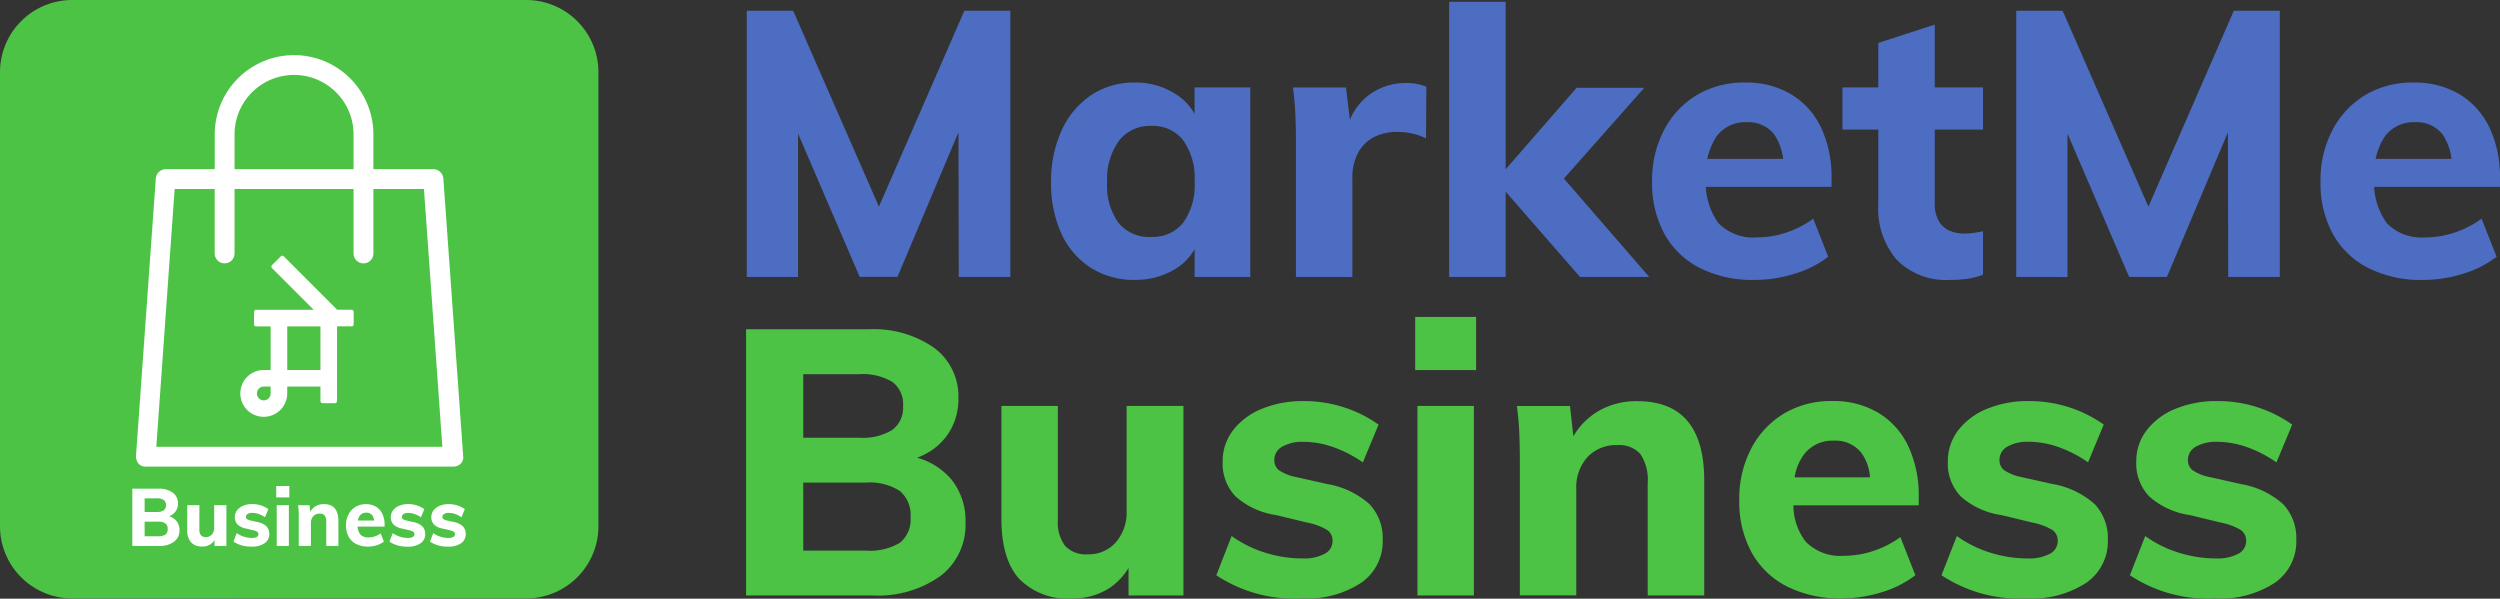 <svg xmlns="http://www.w3.org/2000/svg" width="231.052" height="55.329" viewBox="0 0 231.052 55.329">
  <rect x="0" y="0" width="231.052" height="55.329" fill="#333333" stroke="none"/>
  <g id="Group_1" data-name="Group 1" transform="translate(-446 111)">
    <path id="Path_39" data-name="Path 39" d="M10.366-79.087v-24.6H14.65l8.879,20.279h-1.9l8.844-20.279h4.25v24.6H29.955L29.921-95.7l1.244.311-6.876,16.3H20.8L13.786-95.393,15.1-95.7v16.618Zm35.86.276a7.444,7.444,0,0,1-4.042-1.106,7.3,7.3,0,0,1-2.729-3.144,11.011,11.011,0,0,1-.967-4.767,11.188,11.188,0,0,1,.985-4.819A7.755,7.755,0,0,1,42.2-95.894a7.112,7.112,0,0,1,4.025-1.157,6.784,6.784,0,0,1,3.731,1.036,5.193,5.193,0,0,1,2.211,2.8l-.415.276V-96.6H56.9v17.516H51.754v-3.6l.415.068a5.033,5.033,0,0,1-2.211,2.8,6.959,6.959,0,0,1-3.732,1Zm1.52-3.974A3.574,3.574,0,0,0,50.7-84.1a5.955,5.955,0,0,0,1.053-3.8A6.031,6.031,0,0,0,50.7-91.715a3.554,3.554,0,0,0-2.955-1.33,3.6,3.6,0,0,0-2.989,1.382,6.058,6.058,0,0,0-1.087,3.835,5.819,5.819,0,0,0,1.053,3.749,3.672,3.672,0,0,0,3.023,1.3Zm13.37,3.7V-91.594q0-1.244-.052-2.5t-.225-2.5h4.906l.553,4.629-.553-.276A5.485,5.485,0,0,1,67.731-95.8a5.709,5.709,0,0,1,3.576-1.209,4.875,4.875,0,0,1,1.053.1,5.3,5.3,0,0,1,.812.242L73.138-91.9a6.08,6.08,0,0,0-2.557-.587,4.692,4.692,0,0,0-2.332.518A3.554,3.554,0,0,0,66.833-90.5a4.789,4.789,0,0,0-.5,2.263v9.155Zm26.256,0L79.6-88l7.462-8.568h6.253l-8.6,9.708.242-2.384,8.81,10.156Zm-12.092,0v-25.427H80.5v25.427Zm35.032-1.864A9.623,9.623,0,0,1,107.2-79.38a12.371,12.371,0,0,1-3.7.57,10.835,10.835,0,0,1-5.061-1.106,7.75,7.75,0,0,1-3.265-3.144,9.754,9.754,0,0,1-1.14-4.837,9.977,9.977,0,0,1,1.106-4.767,8.183,8.183,0,0,1,3.023-3.23,8.489,8.489,0,0,1,4.474-1.157,8.044,8.044,0,0,1,4.25,1.087,7.173,7.173,0,0,1,2.764,3.075,10.67,10.67,0,0,1,.967,4.718v.76H98.636L98.7-90h8.81l-1.347,1.071a5.2,5.2,0,0,0-.846-3.334,3.036,3.036,0,0,0-2.539-1.123,3.289,3.289,0,0,0-2.781,1.3,6.174,6.174,0,0,0-.985,3.783,6.356,6.356,0,0,0,1.157,4.25,4.477,4.477,0,0,0,3.541,1.313,8.58,8.58,0,0,0,2.729-.449,9.091,9.091,0,0,0,2.487-1.278ZM111.626-92.7v-3.9h12.99v3.9Zm12.99,9.4v4.008a6.752,6.752,0,0,1-1.451.38,11.008,11.008,0,0,1-1.555.1,6.425,6.425,0,0,1-4.959-1.848,7.256,7.256,0,0,1-1.71-5.129v-14.925l5.217-1.693v16.514a3.157,3.157,0,0,0,.38,1.658,2.113,2.113,0,0,0,1,.881,3.468,3.468,0,0,0,1.347.259,6.271,6.271,0,0,0,.812-.052q.4-.054.917-.158Zm3.075,4.215v-24.6h4.284l8.879,20.28h-1.9l8.844-20.28h4.249v24.6h-4.768L147.245-95.7l1.244.311-6.876,16.306h-3.489L131.11-95.389l1.313-.311v16.618Zm44.394-1.865a9.623,9.623,0,0,1-3.109,1.572,12.371,12.371,0,0,1-3.7.57,10.835,10.835,0,0,1-5.061-1.106,7.75,7.75,0,0,1-3.265-3.144,9.754,9.754,0,0,1-1.14-4.837,9.977,9.977,0,0,1,1.106-4.767,8.184,8.184,0,0,1,3.023-3.23,8.488,8.488,0,0,1,4.473-1.158,8.044,8.044,0,0,1,4.25,1.087,7.173,7.173,0,0,1,2.764,3.075,10.67,10.67,0,0,1,.969,4.718v.76H160.4l.069-2.59h8.81l-1.347,1.071a5.2,5.2,0,0,0-.846-3.334,3.036,3.036,0,0,0-2.539-1.123,3.289,3.289,0,0,0-2.781,1.3,6.174,6.174,0,0,0-.985,3.783,6.356,6.356,0,0,0,1.157,4.25,4.477,4.477,0,0,0,3.541,1.313,8.58,8.58,0,0,0,2.729-.449,9.091,9.091,0,0,0,2.487-1.278Z" transform="translate(504.654 -6.32)" fill="#4d6dc3"/>
    <path id="Path_21054" data-name="Path 21054" d="M165.15,54.2a7.746,7.746,0,0,1-3.265-3.144,9.755,9.755,0,0,1-1.14-4.837,9.976,9.976,0,0,1,1.106-4.768,8.18,8.18,0,0,1,3.022-3.23,8.5,8.5,0,0,1,4.474-1.156,8.033,8.033,0,0,1,4.25,1.087,7.164,7.164,0,0,1,2.764,3.074,10.674,10.674,0,0,1,.968,4.716v.76H165.748a5.563,5.563,0,0,0,1.128,3.353,4.475,4.475,0,0,0,3.542,1.31,8.6,8.6,0,0,0,2.73-.449,9.1,9.1,0,0,0,2.488-1.278l1.382,3.525a9.622,9.622,0,0,1-3.109,1.571,12.361,12.361,0,0,1-3.7.57h-.289A10.826,10.826,0,0,1,165.15,54.2Zm7.677-10.087a4.333,4.333,0,0,0-.8-2.263,3.035,3.035,0,0,0-2.54-1.123,3.29,3.29,0,0,0-2.781,1.3,4.815,4.815,0,0,0-.848,2.091ZM99.076,55.308a6.217,6.217,0,0,1-4.9-1.831q-1.624-1.831-1.624-5.528V37.516h5.216V48.053a3.6,3.6,0,0,0,.673,2.4,2.62,2.62,0,0,0,2.091.778,3.338,3.338,0,0,0,2.591-1.106,4.209,4.209,0,0,0,1-2.937V37.516h5.252V55.031H104.3V52.495a5.889,5.889,0,0,1-1.777,1.862,6.187,6.187,0,0,1-3.3.952Zm97.771-2.141,1.417-3.628a10.658,10.658,0,0,0,3.091,1.537,11.43,11.43,0,0,0,3.438.535,4.089,4.089,0,0,0,2.072-.431,1.331,1.331,0,0,0,.725-1.193,1.174,1.174,0,0,0-.518-1.019,5.728,5.728,0,0,0-1.831-.673l-2.863-.692a7.171,7.171,0,0,1-3.749-1.727,4.38,4.38,0,0,1-1.192-3.213,4.659,4.659,0,0,1,.95-2.884,6.346,6.346,0,0,1,2.643-1.986,9.928,9.928,0,0,1,3.94-.726,11.821,11.821,0,0,1,3.662.571,11.661,11.661,0,0,1,3.213,1.607l-1.452,3.489a11.314,11.314,0,0,0-2.746-1.417,8.271,8.271,0,0,0-2.712-.483,3.79,3.79,0,0,0-2,.449,1.391,1.391,0,0,0-.725,1.244,1.133,1.133,0,0,0,.431.932,4.241,4.241,0,0,0,1.538.622l2.937.657a7.818,7.818,0,0,1,3.9,1.865,4.561,4.561,0,0,1,1.21,3.317,4.624,4.624,0,0,1-1.986,3.94,9.149,9.149,0,0,1-5.48,1.449,13.063,13.063,0,0,1-7.913-2.142Zm-17.412,0,1.417-3.628a10.658,10.658,0,0,0,3.091,1.537,11.43,11.43,0,0,0,3.438.535,4.089,4.089,0,0,0,2.072-.431,1.331,1.331,0,0,0,.725-1.193,1.174,1.174,0,0,0-.518-1.019,5.715,5.715,0,0,0-1.831-.673l-2.867-.691a7.167,7.167,0,0,1-3.748-1.727,4.377,4.377,0,0,1-1.193-3.213,4.668,4.668,0,0,1,.951-2.885,6.354,6.354,0,0,1,2.643-1.986,9.939,9.939,0,0,1,3.939-.725,11.823,11.823,0,0,1,3.663.571,11.66,11.66,0,0,1,3.212,1.6l-1.451,3.491a11.321,11.321,0,0,0-2.747-1.417,8.287,8.287,0,0,0-2.712-.484,3.8,3.8,0,0,0-2,.449,1.4,1.4,0,0,0-.726,1.244,1.135,1.135,0,0,0,.432.933,4.26,4.26,0,0,0,1.537.622l2.937.656a7.833,7.833,0,0,1,3.9,1.866,4.555,4.555,0,0,1,1.209,3.317,4.621,4.621,0,0,1-1.986,3.94,9.127,9.127,0,0,1-5.476,1.449,13.063,13.063,0,0,1-7.911-2.138Zm-67.022,0,1.416-3.628a10.674,10.674,0,0,0,3.092,1.537,11.42,11.42,0,0,0,3.437.535,4.089,4.089,0,0,0,2.072-.431,1.328,1.328,0,0,0,.725-1.193,1.17,1.17,0,0,0-.518-1.019,5.715,5.715,0,0,0-1.831-.673l-2.867-.691a7.171,7.171,0,0,1-3.749-1.727A4.38,4.38,0,0,1,113,42.665a4.667,4.667,0,0,1,.95-2.885,6.354,6.354,0,0,1,2.643-1.986,9.943,9.943,0,0,1,3.94-.725,11.821,11.821,0,0,1,3.662.571,11.661,11.661,0,0,1,3.213,1.606l-1.452,3.489a11.315,11.315,0,0,0-2.746-1.417,8.3,8.3,0,0,0-2.712-.484,3.807,3.807,0,0,0-2,.449,1.393,1.393,0,0,0-.725,1.244,1.134,1.134,0,0,0,.431.933,4.257,4.257,0,0,0,1.538.622l2.937.656a7.825,7.825,0,0,1,3.9,1.866,4.556,4.556,0,0,1,1.21,3.317,4.624,4.624,0,0,1-1.986,3.94,9.136,9.136,0,0,1-5.477,1.448,13.058,13.058,0,0,1-7.913-2.142ZM6.675,55.308A6.675,6.675,0,0,1,0,48.632V6.675A6.676,6.676,0,0,1,6.674,0H48.632a6.675,6.675,0,0,1,6.675,6.675V48.632a6.674,6.674,0,0,1-6.676,6.675Zm145.606-.275V44.667a4.282,4.282,0,0,0-.674-2.7,2.575,2.575,0,0,0-2.124-.828,3.607,3.607,0,0,0-2.764,1.1,4.168,4.168,0,0,0-1.037,2.971v9.812h-5.217V42.525q0-1.243-.051-2.5t-.225-2.5H145.1l.31,2.792a6.6,6.6,0,0,1,2.2-2.256,6.96,6.96,0,0,1,3.713-.985q6.184,0,6.185,7.358v10.6Zm-83.329,0v-24.6H80.283a9.744,9.744,0,0,1,6.046,1.71,5.565,5.565,0,0,1,2.245,4.682,5.686,5.686,0,0,1-1.139,3.541,5.9,5.9,0,0,1-2.67,1.934,6.441,6.441,0,0,1,3.17,2.021,6.08,6.08,0,0,1,1.3,3.974,5.938,5.938,0,0,1-2.3,4.923,9.918,9.918,0,0,1-6.3,1.814Zm5.286-4.145h5.769a5.405,5.405,0,0,0,3.162-.725,2.767,2.767,0,0,0,.985-2.384,2.873,2.873,0,0,0-.985-2.4,5.116,5.116,0,0,0-3.162-.777h-5.77Zm0-10.434h5.148a5.253,5.253,0,0,0,3.091-.725,2.566,2.566,0,0,0,.985-2.211,2.541,2.541,0,0,0-1-2.228,5.368,5.368,0,0,0-3.074-.708H74.237ZM131,55.031V37.516h5.217V55.031ZM130.792,34.2V29.293h5.631V34.2Z" transform="translate(446 -111)" fill="#4cc344"/>
    <path id="Path_21055" data-name="Path 21055" d="M27.511,44.959l.306-.781a2.28,2.28,0,0,0,.664.329,2.447,2.447,0,0,0,.739.115.883.883,0,0,0,.446-.093.286.286,0,0,0,.156-.257.25.25,0,0,0-.112-.219,1.24,1.24,0,0,0-.394-.146L28.7,43.76a1.546,1.546,0,0,1-.808-.37.939.939,0,0,1-.256-.691,1,1,0,0,1,.2-.62,1.363,1.363,0,0,1,.569-.428,2.131,2.131,0,0,1,.847-.156,2.543,2.543,0,0,1,.787.122,2.488,2.488,0,0,1,.691.346l-.312.751a2.436,2.436,0,0,0-.59-.306,1.788,1.788,0,0,0-.583-.1.818.818,0,0,0-.431.1.3.3,0,0,0-.156.267.243.243,0,0,0,.093.2.9.9,0,0,0,.331.134l.632.141a1.675,1.675,0,0,1,.839.4.979.979,0,0,1,.261.713,1,1,0,0,1-.427.847,1.958,1.958,0,0,1-1.176.313h-.155a2.807,2.807,0,0,1-1.545-.464Zm-3.745,0,.305-.781a2.3,2.3,0,0,0,.664.329,2.457,2.457,0,0,0,.74.115.876.876,0,0,0,.447-.091.287.287,0,0,0,.156-.257.253.253,0,0,0-.112-.22,1.238,1.238,0,0,0-.394-.145l-.617-.149a1.547,1.547,0,0,1-.806-.372.941.941,0,0,1-.257-.691,1,1,0,0,1,.2-.621,1.361,1.361,0,0,1,.569-.427,2.134,2.134,0,0,1,.847-.157,2.564,2.564,0,0,1,1.48.468l-.312.751a2.423,2.423,0,0,0-.591-.3,1.766,1.766,0,0,0-.583-.1.82.82,0,0,0-.432.1.3.3,0,0,0-.156.268.243.243,0,0,0,.093.2.912.912,0,0,0,.33.133l.632.141a1.685,1.685,0,0,1,.84.4.977.977,0,0,1,.26.714.993.993,0,0,1-.427.847,1.963,1.963,0,0,1-1.178.312h-.155a2.807,2.807,0,0,1-1.543-.462Zm-14.417,0,.305-.781a2.3,2.3,0,0,0,.664.329,2.457,2.457,0,0,0,.74.115.878.878,0,0,0,.446-.093.286.286,0,0,0,.156-.257.252.252,0,0,0-.111-.219,1.24,1.24,0,0,0-.394-.146l-.616-.149a1.537,1.537,0,0,1-.806-.372.936.936,0,0,1-.256-.691,1,1,0,0,1,.2-.62,1.371,1.371,0,0,1,.569-.428,2.134,2.134,0,0,1,.847-.156,2.539,2.539,0,0,1,.788.122,2.5,2.5,0,0,1,.692.347l-.312.751a2.436,2.436,0,0,0-.59-.306,1.8,1.8,0,0,0-.583-.1.814.814,0,0,0-.431.1.3.3,0,0,0-.155.268.238.238,0,0,0,.093.2.9.9,0,0,0,.33.134l.632.141a1.685,1.685,0,0,1,.84.4.978.978,0,0,1,.26.713,1,1,0,0,1-.427.848,1.961,1.961,0,0,1-1.179.311H10.9A2.806,2.806,0,0,1,9.349,44.959Zm-3.925.067a1.747,1.747,0,0,1-.348-1.189V41.592H6.2v2.267a.779.779,0,0,0,.145.517.564.564,0,0,0,.45.167.717.717,0,0,0,.557-.238.9.9,0,0,0,.215-.632V41.592H8.695v3.767H7.6v-.545a1.262,1.262,0,0,1-.383.4,1.328,1.328,0,0,1-.74.2h-.1a1.34,1.34,0,0,1-.953-.389Zm15.269.158a1.667,1.667,0,0,1-.7-.676,2.107,2.107,0,0,1-.246-1.04,2.15,2.15,0,0,1,.239-1.026,1.762,1.762,0,0,1,.65-.695A1.823,1.823,0,0,1,21.6,41.5a1.725,1.725,0,0,1,.914.234,1.539,1.539,0,0,1,.594.661,2.308,2.308,0,0,1,.209,1.014v.164h-2.5a1.373,1.373,0,0,0,.252.722.965.965,0,0,0,.761.283,1.866,1.866,0,0,0,.588-.1,1.969,1.969,0,0,0,.535-.275l.3.756a2.069,2.069,0,0,1-.669.339,2.65,2.65,0,0,1-.8.122H21.72a2.326,2.326,0,0,1-1.027-.237Zm1.658-2.17a1.121,1.121,0,0,0-.179-.487.655.655,0,0,0-.546-.242.708.708,0,0,0-.6.279,1.324,1.324,0,0,0-.187.45ZM2.512,45.36H0V40.068H2.437a2.1,2.1,0,0,1,1.3.368,1.2,1.2,0,0,1,.483,1.007,1.214,1.214,0,0,1-.246.761,1.269,1.269,0,0,1-.574.416,1.391,1.391,0,0,1,.682.435,1.309,1.309,0,0,1,.279.854,1.279,1.279,0,0,1-.5,1.059,2.137,2.137,0,0,1-1.236.394Q2.572,45.363,2.512,45.36Zm-1.375-.892H2.378a1.159,1.159,0,0,0,.68-.157.591.591,0,0,0,.211-.512.616.616,0,0,0-.211-.517,1.1,1.1,0,0,0-.68-.167H1.137Zm0-2.245H2.244a1.124,1.124,0,0,0,.665-.156.64.64,0,0,0,0-.955,1.151,1.151,0,0,0-.661-.152H1.138Zm16.788,3.136V43.13a.916.916,0,0,0-.145-.58.551.551,0,0,0-.457-.178.775.775,0,0,0-.594.238.9.9,0,0,0-.223.639V45.36H15.384V42.67c0-.178,0-.357-.012-.538a5.379,5.379,0,0,0-.049-.539h1.055l.067.6a1.421,1.421,0,0,1,.471-.485,1.5,1.5,0,0,1,.8-.212q1.33,0,1.33,1.582v2.281Zm-4.577,0V41.592h1.121v3.767ZM13.3,40.878V39.823h1.21v1.055ZM.569,37.753a1.126,1.126,0,0,1-.23-.687L2.172,11.408a.941.941,0,0,1,.917-.87h4.53V7.331a7.331,7.331,0,1,1,14.662,0v3.208h5.55a.944.944,0,0,1,.917.87l1.832,25.658a.8.8,0,0,1-.229.687.937.937,0,0,1-.688.275H1.205a.867.867,0,0,1-.636-.276ZM2.219,36.2H28.655l-1.7-23.826H22.282V18.33a.917.917,0,0,1-1.834,0V12.371h-11v5.956a.917.917,0,0,1-1.834,0V12.371h-3.7ZM20.448,12.371Zm0-1.832V7.331a5.5,5.5,0,0,0-11,0v3.208Zm-9.14,22.719v.005a2.168,2.168,0,0,1,.844-4.165h.632V25.072H11.442a.191.191,0,0,1-.192-.192V23.73a.192.192,0,0,1,.192-.193h5.322L12.91,19.682a.193.193,0,0,1,0-.272l.815-.815a.193.193,0,0,1,.272,0l4.937,4.937h1.331a.193.193,0,0,1,.193.193v1.15a.192.192,0,0,1-.193.192H18.923v6.906a.192.192,0,0,1-.192.193h-1.15a.193.193,0,0,1-.193-.193V30.626H14.319v.656a2.169,2.169,0,0,1-3.011,1.975Zm.211-1.993h0a.633.633,0,0,0,1.266.02v-.653h-.634a.635.635,0,0,0-.633.632Zm2.8-2.167h3.07V25.072h-3.07ZM9.452,14.368Z" transform="translate(458.228 -105.905)" fill="#fff"/>
  </g>
</svg>
